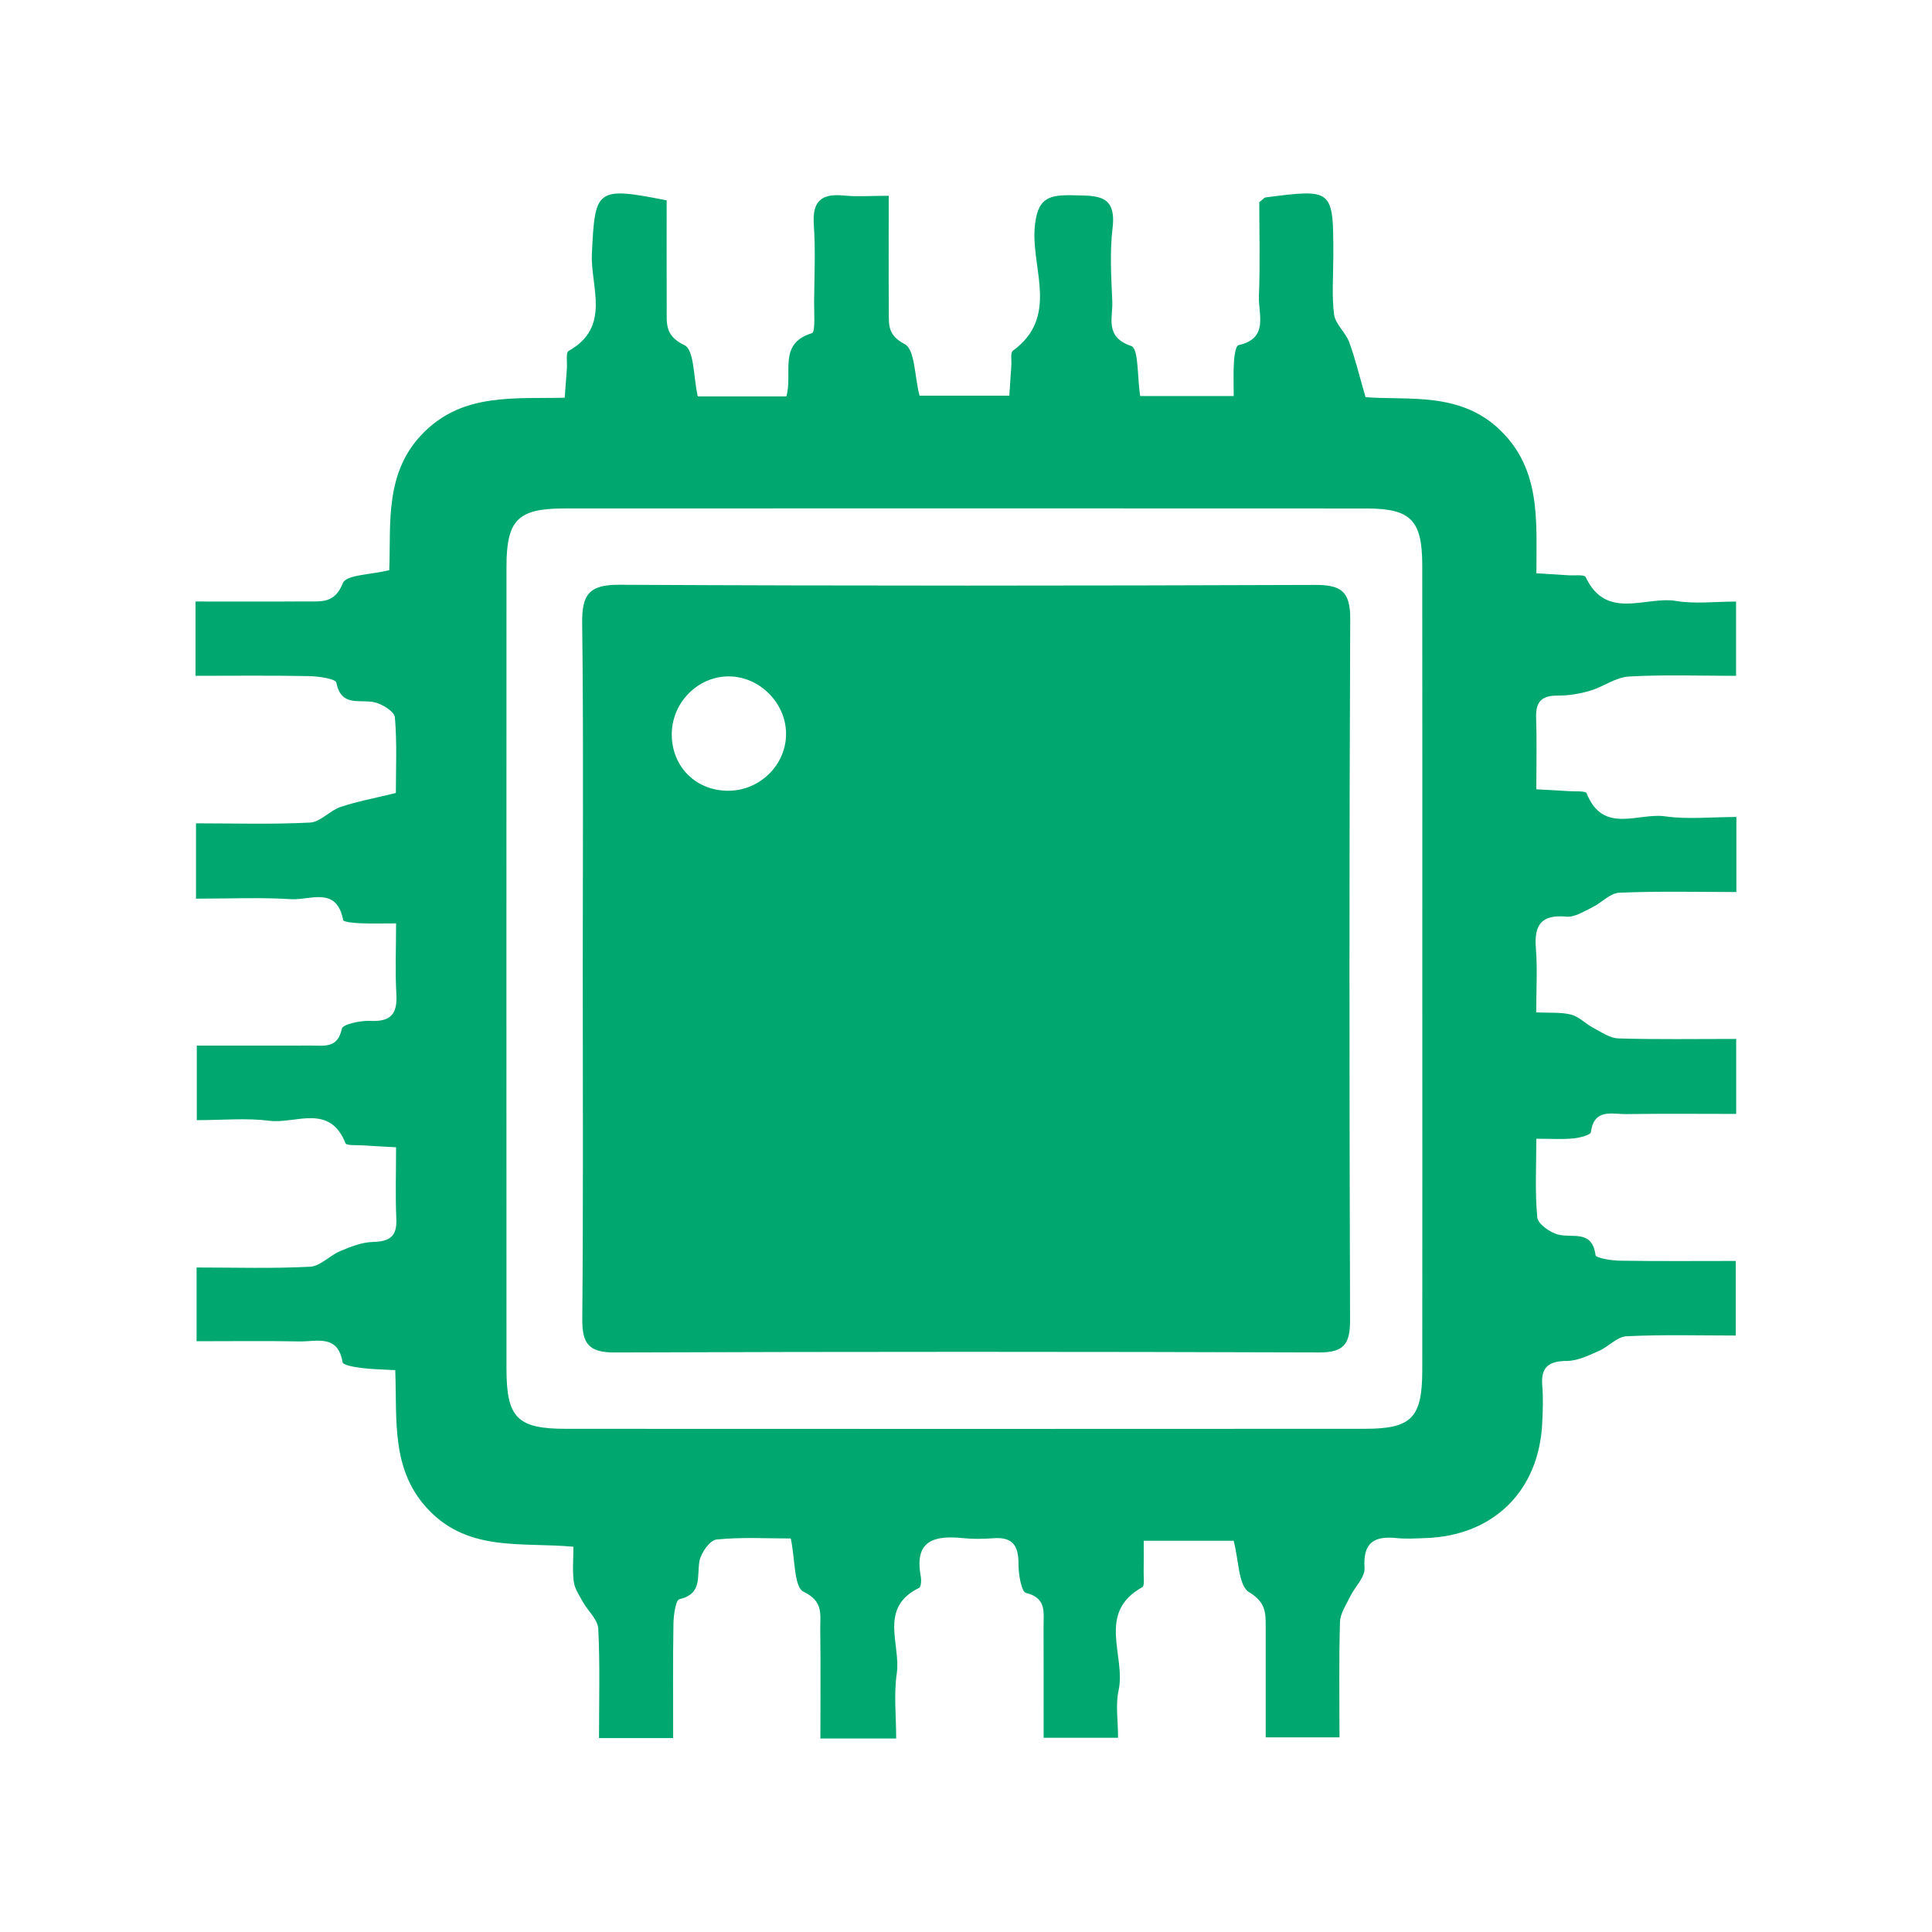 <?xml version="1.0" standalone="no"?><!DOCTYPE svg PUBLIC "-//W3C//DTD SVG 1.1//EN" "http://www.w3.org/Graphics/SVG/1.1/DTD/svg11.dtd"><svg t="1724852525520" class="icon" viewBox="0 0 1024 1024" version="1.1" xmlns="http://www.w3.org/2000/svg" p-id="12633" width="64" height="64" xmlns:xlink="http://www.w3.org/1999/xlink"><path d="M830.21 485.85c4.39 0.41 9.3-2.81 13.7-4.93 4.93-2.38 9.47-7.54 14.34-7.76 20.39-0.89 40.85-0.37 62.08-0.37v-39.77c-13.28 0-25.79 1.37-37.86-0.36-14.14-2.02-32.82 9.7-41.51-12.19-0.55-1.39-6.05-0.92-9.27-1.14-5.23-0.37-10.47-0.6-17.4-0.98 0-13.58 0.31-25.91-0.11-38.22-0.28-8.46 3.25-11.51 11.49-11.46 5.71 0.04 11.61-0.94 17.1-2.56 7-2.06 13.57-7.13 20.52-7.53 18.77-1.08 37.64-0.37 56.86-0.37v-39.37c-11.35 0-21.78 1.36-31.71-0.31-16.21-2.73-36.95 10.61-48.02-12.67-0.7-1.47-6.09-0.74-9.3-0.96-5.19-0.36-10.38-0.66-16.79-1.07-0.06-27.59 2.58-54.51-18.95-75.6-21.26-20.83-48.83-15.94-71.61-17.72-3.44-11.84-5.53-20.75-8.7-29.25-1.92-5.16-7.32-9.47-7.97-14.57-1.3-10.12-0.4-20.52-0.4-30.8 0-35.87 0-35.88-36.07-31.24-0.46 0.06-0.85 0.65-3.19 2.54 0 15.56 0.47 32.74-0.18 49.88-0.36 9.56 5.37 22.35-10.89 25.88-1.39 0.3-2.16 5.69-2.36 8.78-0.37 5.77-0.11 11.57-0.11 18.18h-49.59c-1.55-9.97-0.76-25.17-4.68-26.5-14.31-4.85-9.71-14.99-10.09-23.66-0.56-12.96-1.39-26.12 0.15-38.92 2.16-17.95-8.36-17.02-20.66-17.33-13.2-0.33-19.47 1.24-20.66 17.79-1.55 21.51 12.89 46.84-11.52 64.59-1.42 1.04-0.63 5.16-0.82 7.85-0.37 5.21-0.7 10.42-1.08 15.98h-47.59c-2.69-10.53-2.37-24.46-7.86-27.34-8.84-4.63-8.37-9.84-8.41-16.54-0.14-20.29-0.05-40.57-0.05-62.06-9.84 0-16.84 0.57-23.72-0.13-11.79-1.2-16.86 2.82-15.99 15.34 0.94 13.46 0.31 27.05 0.16 40.57-0.06 5.92 0.78 16.45-1.17 17.04-18.15 5.52-10 21.08-13.53 33.5h-46.96c-2.32-10.09-1.81-24.66-7.04-27.14-10.5-4.98-9.38-11.54-9.42-19.32-0.08-19.31-0.03-38.62-0.03-57.45-37.49-7.4-37.98-6.06-39.63 28.31-0.84 17.38 10.45 38.77-12.35 51.52-1.56 0.87-0.66 6.14-0.9 9.36-0.35 4.7-0.71 9.4-1.16 15.42-26.68 0.62-53.29-2.54-74.24 17.96-21.49 21.02-17.8 48.36-18.74 73.43-9.74 2.45-22.85 2.41-24.59 6.85-4.33 10.99-11.55 9.67-19.37 9.73-19.36 0.14-38.72 0.05-58.72 0.05v39.38c20.28 0 40.17-0.23 60.06 0.16 5.09 0.1 14.16 1.38 14.57 3.46 2.6 13.22 12.54 8.61 20.24 10.42 4.16 0.98 10.53 4.92 10.79 7.97 1.17 13.71 0.51 27.57 0.51 40.1-11.6 2.85-20.7 4.5-29.38 7.43-5.67 1.92-10.59 7.96-16.05 8.24-19.82 1.03-39.73 0.41-60.5 0.41v39.93c17.41 0 34.1-0.75 50.66 0.28 9.76 0.61 23.88-7.04 27.32 11.02 0.22 1.13 5.87 1.59 9.02 1.73 5.74 0.27 11.5 0.08 19.04 0.08 0 13.91-0.53 25.72 0.16 37.46 0.61 10.43-2.88 14.76-13.76 14.21-5.2-0.26-14.65 1.74-15.15 4.16-2.17 10.48-9.26 8.9-16.08 8.92-20.35 0.06-40.71 0.02-60.79 0.02v39.52c13.72 0 26.28-1.25 38.48 0.33 13.77 1.79 31.87-9.41 40.31 11.86 0.55 1.4 6.02 0.94 9.22 1.17 5.25 0.38 10.51 0.61 17.61 1.01 0 13.41-0.42 25.73 0.14 38 0.43 9.45-3.74 11.98-12.51 12.19-5.78 0.14-11.7 2.52-17.18 4.81-5.58 2.33-10.58 8.02-16.03 8.31-19.82 1.03-39.73 0.41-60.15 0.41v39.09c19.01 0 36.82-0.23 54.62 0.1 8.97 0.16 20.3-3.93 22.76 11.03 0.25 1.54 6.38 2.57 9.89 3.02 5.66 0.73 11.41 0.78 18.03 1.17 1.01 27.15-2.41 53.61 18.26 74.67 21.26 21.65 48.82 16.44 76.16 18.92 0 7.01-0.59 12.91 0.21 18.61 0.52 3.69 2.9 7.2 4.79 10.59 2.69 4.84 7.94 9.39 8.18 14.27 0.96 19.21 0.39 38.49 0.39 57.96h39.31c0-20.9-0.19-40.8 0.15-60.7 0.08-4.51 1.17-12.45 3.17-12.92 12.45-2.9 9.09-12.24 10.65-20.32 0.84-4.37 5.55-10.97 9.05-11.32 13.26-1.34 26.74-0.54 39.32-0.54 2.36 11.16 1.64 25.76 6.75 28.21 10.74 5.16 8.77 12.21 8.86 19.72 0.25 19.22 0.08 38.45 0.08 58.08h40.17c0-12.01-1.31-23.42 0.31-34.39 2.28-15.39-9.82-34.9 11.84-45.42 1.07-0.52 1.26-4.17 0.88-6.17-3.57-19.1 7.28-21.75 22.39-20.21 5.36 0.55 10.84 0.44 16.22 0.04 10.01-0.74 13.24 3.95 13.18 13.5-0.03 5.4 1.48 14.89 4.01 15.51 11.01 2.69 9.25 10.36 9.28 17.68 0.08 19.76 0.03 39.52 0.03 59.08h39.46c0-9.17-1.4-17.47 0.28-25.1 4-18.2-11.95-41.11 12.57-54.72 1.29-0.72 0.67-5.11 0.72-7.8 0.09-5.32 0.03-10.65 0.03-16.81h47.65c2.8 10.45 2.5 23.85 8.19 27.26 8.8 5.27 8.81 10.79 8.81 18.23 0.01 19.75 0 39.5 0 58.73h39.12c0-21.32-0.34-41.25 0.26-61.16 0.14-4.59 3.3-9.17 5.44-13.58 2.47-5.1 7.89-10.18 7.57-14.97-0.93-13.74 5.25-17.17 17.27-15.9 4.81 0.51 9.73 0.14 14.6 0 36.36-1.04 60.72-24.95 62.32-61.27 0.29-6.48 0.58-13.03 0.02-19.47-0.88-10.09 3.56-13.11 13.19-13.18 5.6-0.04 11.36-2.91 16.72-5.24 5.13-2.23 9.73-7.58 14.74-7.83 19.21-0.94 38.5-0.38 57.89-0.38v-39.53c-21.26 0-41.23 0.18-61.19-0.14-4.59-0.07-12.92-1.37-13.13-2.95-1.8-13.58-12-8.95-19.68-10.86-4.38-1.09-10.82-5.59-11.17-9.07-1.32-13.23-0.53-26.66-0.53-41.75 7.9 0 13.76 0.39 19.53-0.15 3.34-0.32 9.17-1.79 9.38-3.35 1.73-12.78 11.28-9.45 18.74-9.56 19.29-0.29 38.58-0.1 58.28-0.1v-39.75c-21.53 0-42.01 0.34-62.46-0.27-4.51-0.13-9.04-3.39-13.34-5.64-4.02-2.11-7.46-5.89-11.66-6.97-5.44-1.39-11.38-0.83-18.52-1.18 0-12.45 0.71-23.24-0.18-33.91-1-12.39 2.8-18.07 16.16-16.84z m-76.38 240.53c-0.03 25.06-5.65 30.9-30.35 30.91-141.21 0.08-282.42 0.08-423.63 0.01-25.68-0.01-31.39-5.86-31.4-31.73-0.05-141.75-0.05-283.5 0-425.26 0.01-24.74 5.99-30.8 30.55-30.81 141.75-0.06 283.5-0.06 425.26 0.01 23.5 0.01 29.54 6.21 29.56 29.99 0.08 71.42 0.03 142.83 0.03 214.25 0.01 70.87 0.05 141.75-0.02 212.63z" fill="#00a870" p-id="12634"></path><path d="M696.81 310.02c-122.86 0.45-245.72 0.55-368.57-0.09-16.17-0.08-19.87 5.33-19.68 20.46 0.09 7.58 0.17 15.15 0.23 22.73 0.42 53.04 0.08 106.08 0.08 159.12 0 46.68 0.17 93.36 0.02 140.04-0.05 15.56-0.13 31.12-0.27 46.68-0.12 13.05 3.28 17.93 17.16 17.88 124.48-0.46 248.96-0.44 373.45-0.02 13.17 0.04 16.37-4.6 16.33-17.03-0.38-123.94-0.47-247.88 0.09-371.82 0.06-14.86-5.14-18-18.84-17.95zM385.78 419.11c-16.91-0.07-29.55-12.62-29.73-29.52-0.18-16.98 13.69-31.19 30.33-31.09 16.06 0.1 29.93 13.81 30.24 29.9 0.33 16.77-13.74 30.78-30.84 30.71z" fill="#00a870" p-id="12635"></path><path d="M308.87 512.24c0-53.04 0.34-106.09-0.08-159.12 0.41 53.04 0.08 106.08 0.08 159.12 0 46.68 0.17 93.36 0.02 140.04 0.15-46.68-0.02-93.36-0.02-140.04z" fill="#00a870" p-id="12636"></path></svg>
